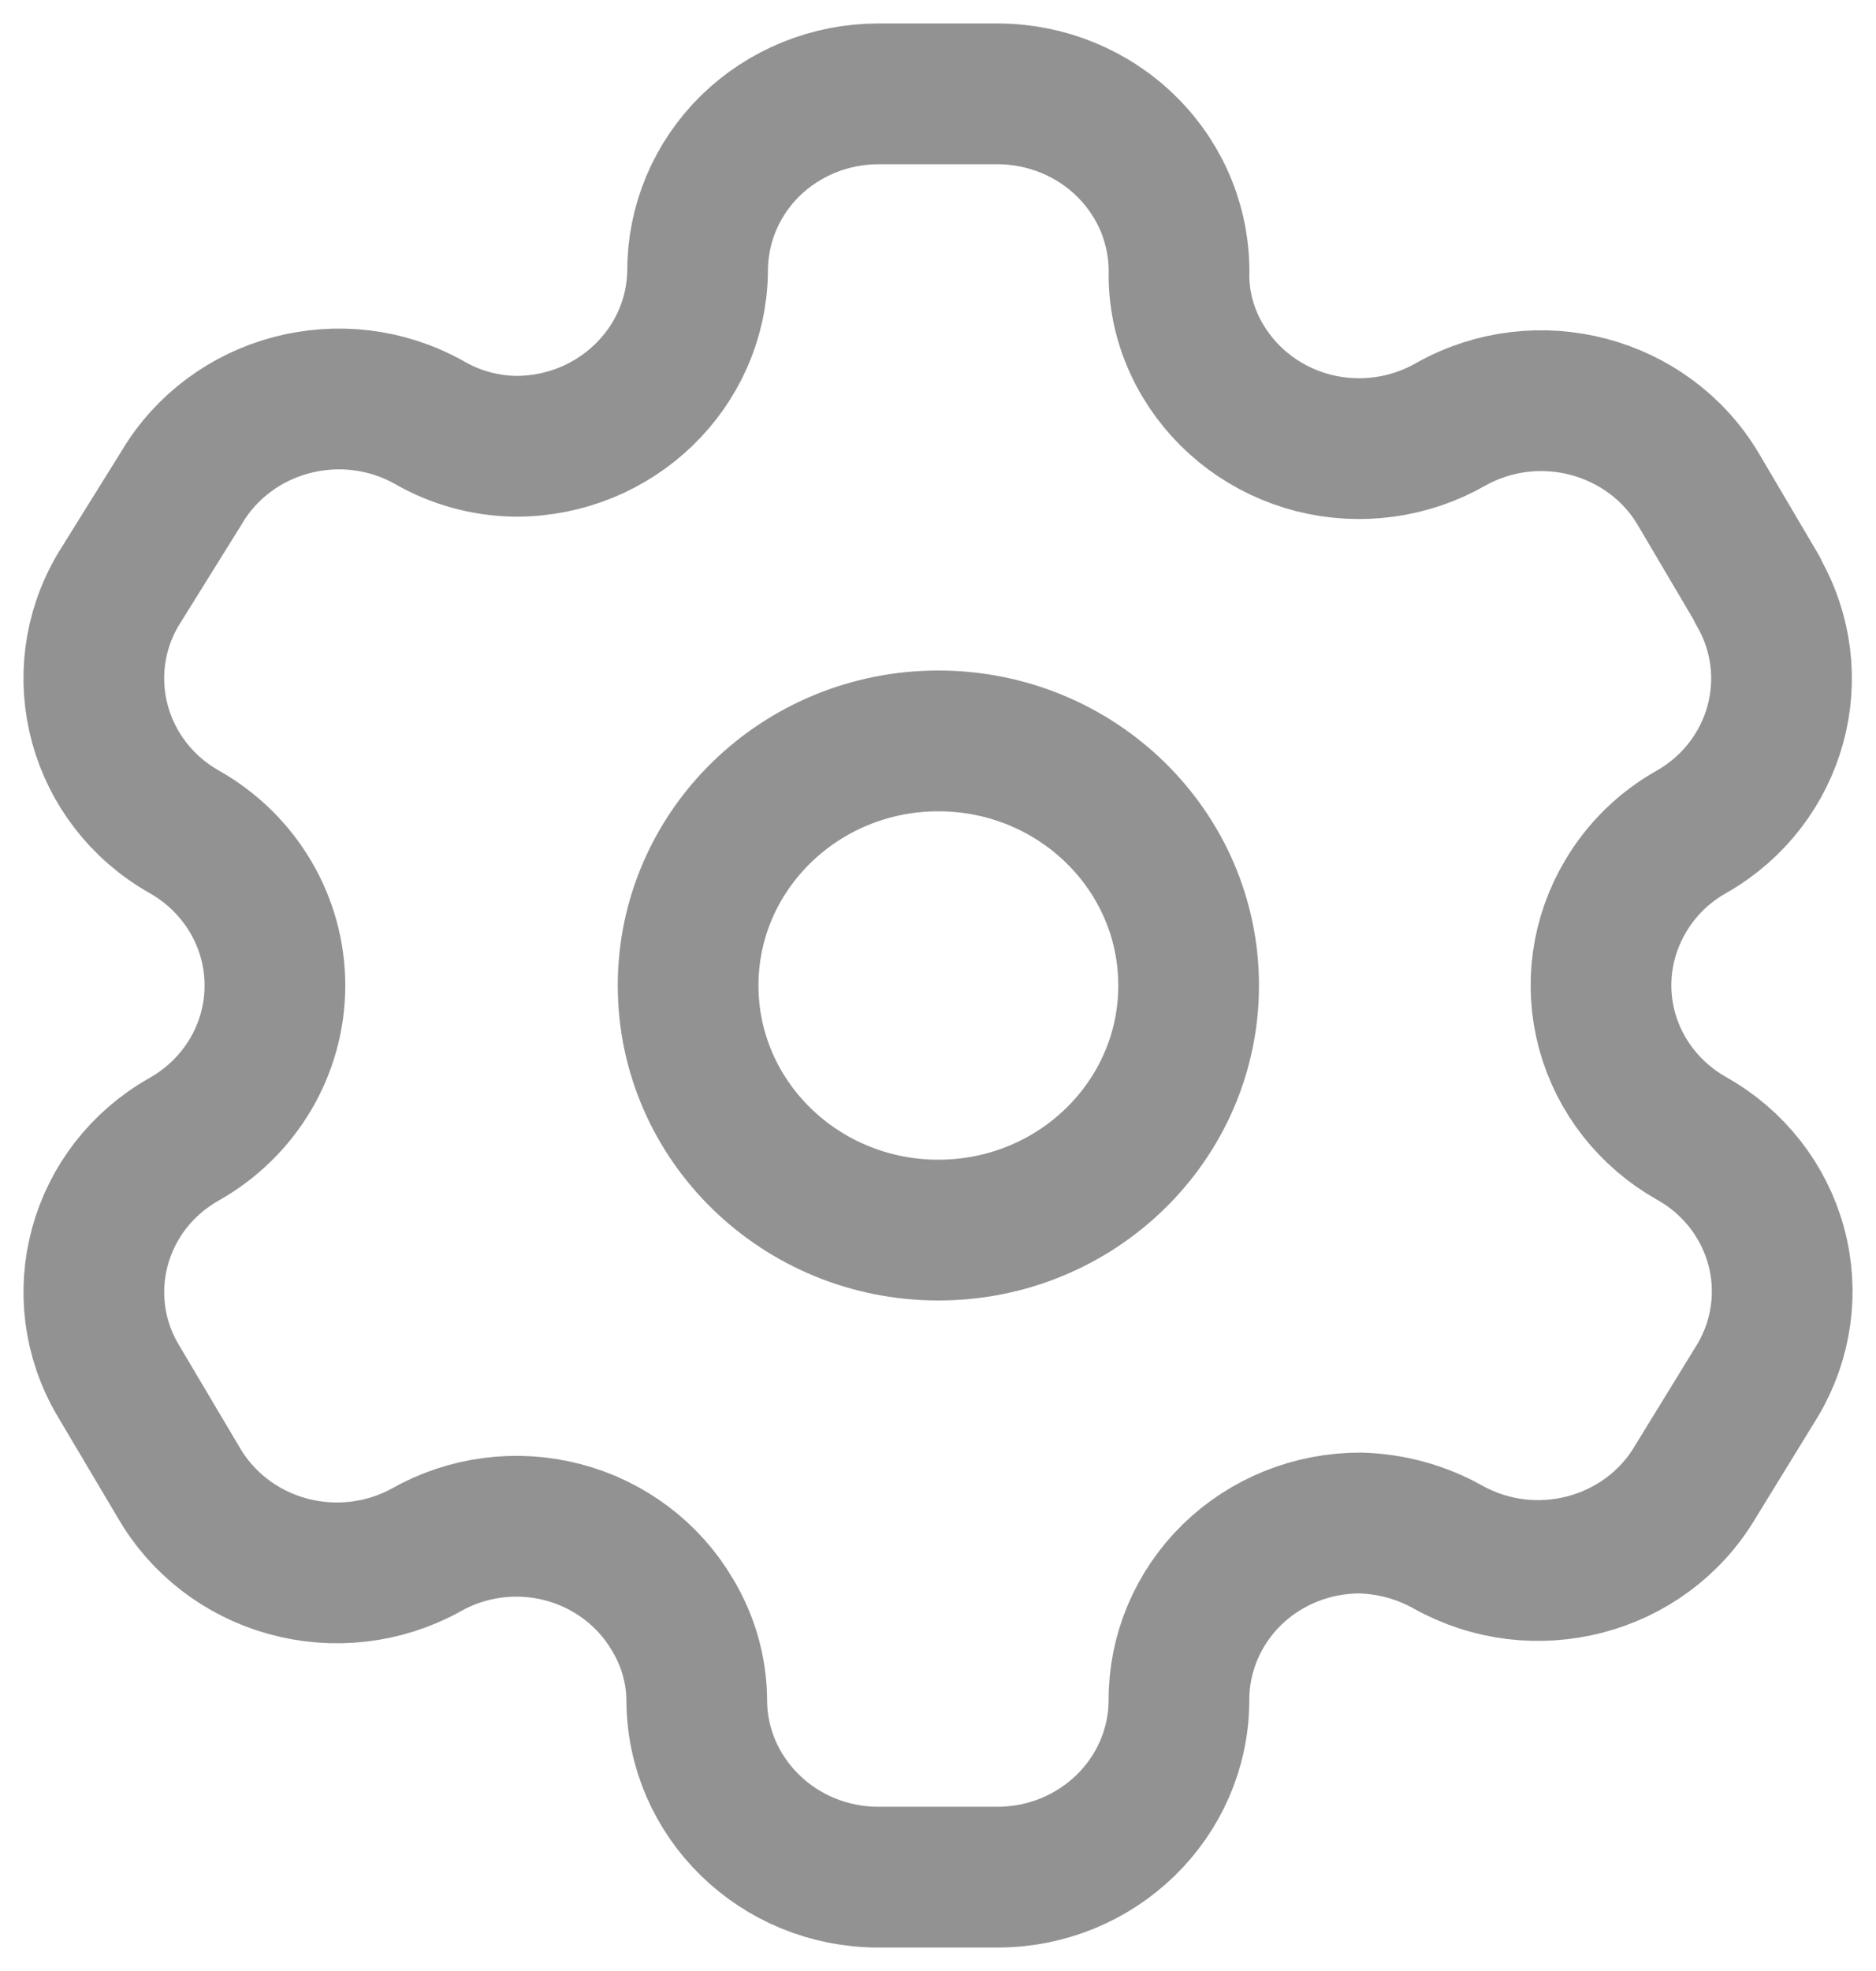 <svg width="20" height="21" viewBox="0 0 20 21" fill="none" xmlns="http://www.w3.org/2000/svg">
<path fill-rule="evenodd" clip-rule="evenodd" d="M18.738 6.284L18.108 5.216C17.575 4.313 16.394 4.001 15.468 4.52V4.52C15.027 4.773 14.501 4.845 14.006 4.72C13.511 4.594 13.087 4.281 12.828 3.85C12.662 3.576 12.572 3.264 12.569 2.945V2.945C12.584 2.434 12.387 1.939 12.022 1.573C11.657 1.206 11.156 1 10.633 1H9.364C8.851 1 8.36 1.2 7.998 1.554C7.637 1.909 7.435 2.39 7.437 2.891V2.891C7.422 3.925 6.56 4.755 5.501 4.755C5.175 4.751 4.856 4.664 4.575 4.501V4.501C3.649 3.983 2.468 4.295 1.935 5.198L1.259 6.284C0.727 7.186 1.041 8.339 1.963 8.862V8.862C2.562 9.2 2.931 9.824 2.931 10.5C2.931 11.176 2.562 11.8 1.963 12.138V12.138C1.042 12.658 0.727 13.808 1.259 14.707V14.707L1.898 15.784C2.148 16.224 2.567 16.549 3.062 16.686C3.557 16.824 4.089 16.763 4.538 16.517V16.517C4.98 16.265 5.506 16.196 6 16.325C6.494 16.454 6.915 16.771 7.169 17.204C7.335 17.478 7.425 17.79 7.428 18.109V18.109C7.428 19.153 8.295 20 9.364 20H10.633C11.699 20 12.564 19.159 12.569 18.118V18.118C12.566 17.616 12.77 17.134 13.133 16.778C13.497 16.423 13.991 16.225 14.505 16.227C14.83 16.236 15.149 16.323 15.431 16.48V16.48C16.355 17 17.535 16.693 18.071 15.793V15.793L18.738 14.707C18.996 14.274 19.067 13.759 18.935 13.275C18.803 12.791 18.479 12.378 18.034 12.129V12.129C17.59 11.879 17.265 11.466 17.133 10.982C17.001 10.498 17.072 9.983 17.33 9.55C17.498 9.264 17.741 9.026 18.034 8.862V8.862C18.95 8.339 19.264 7.193 18.738 6.293V6.293V6.284Z" stroke="#929292" stroke-width="1.5" stroke-linecap="round" stroke-linejoin="round"/>
<ellipse cx="10.004" cy="10.5" rx="2.668" ry="2.606" stroke="#929292" stroke-width="1.5" stroke-linecap="round" stroke-linejoin="round"/>
</svg>
